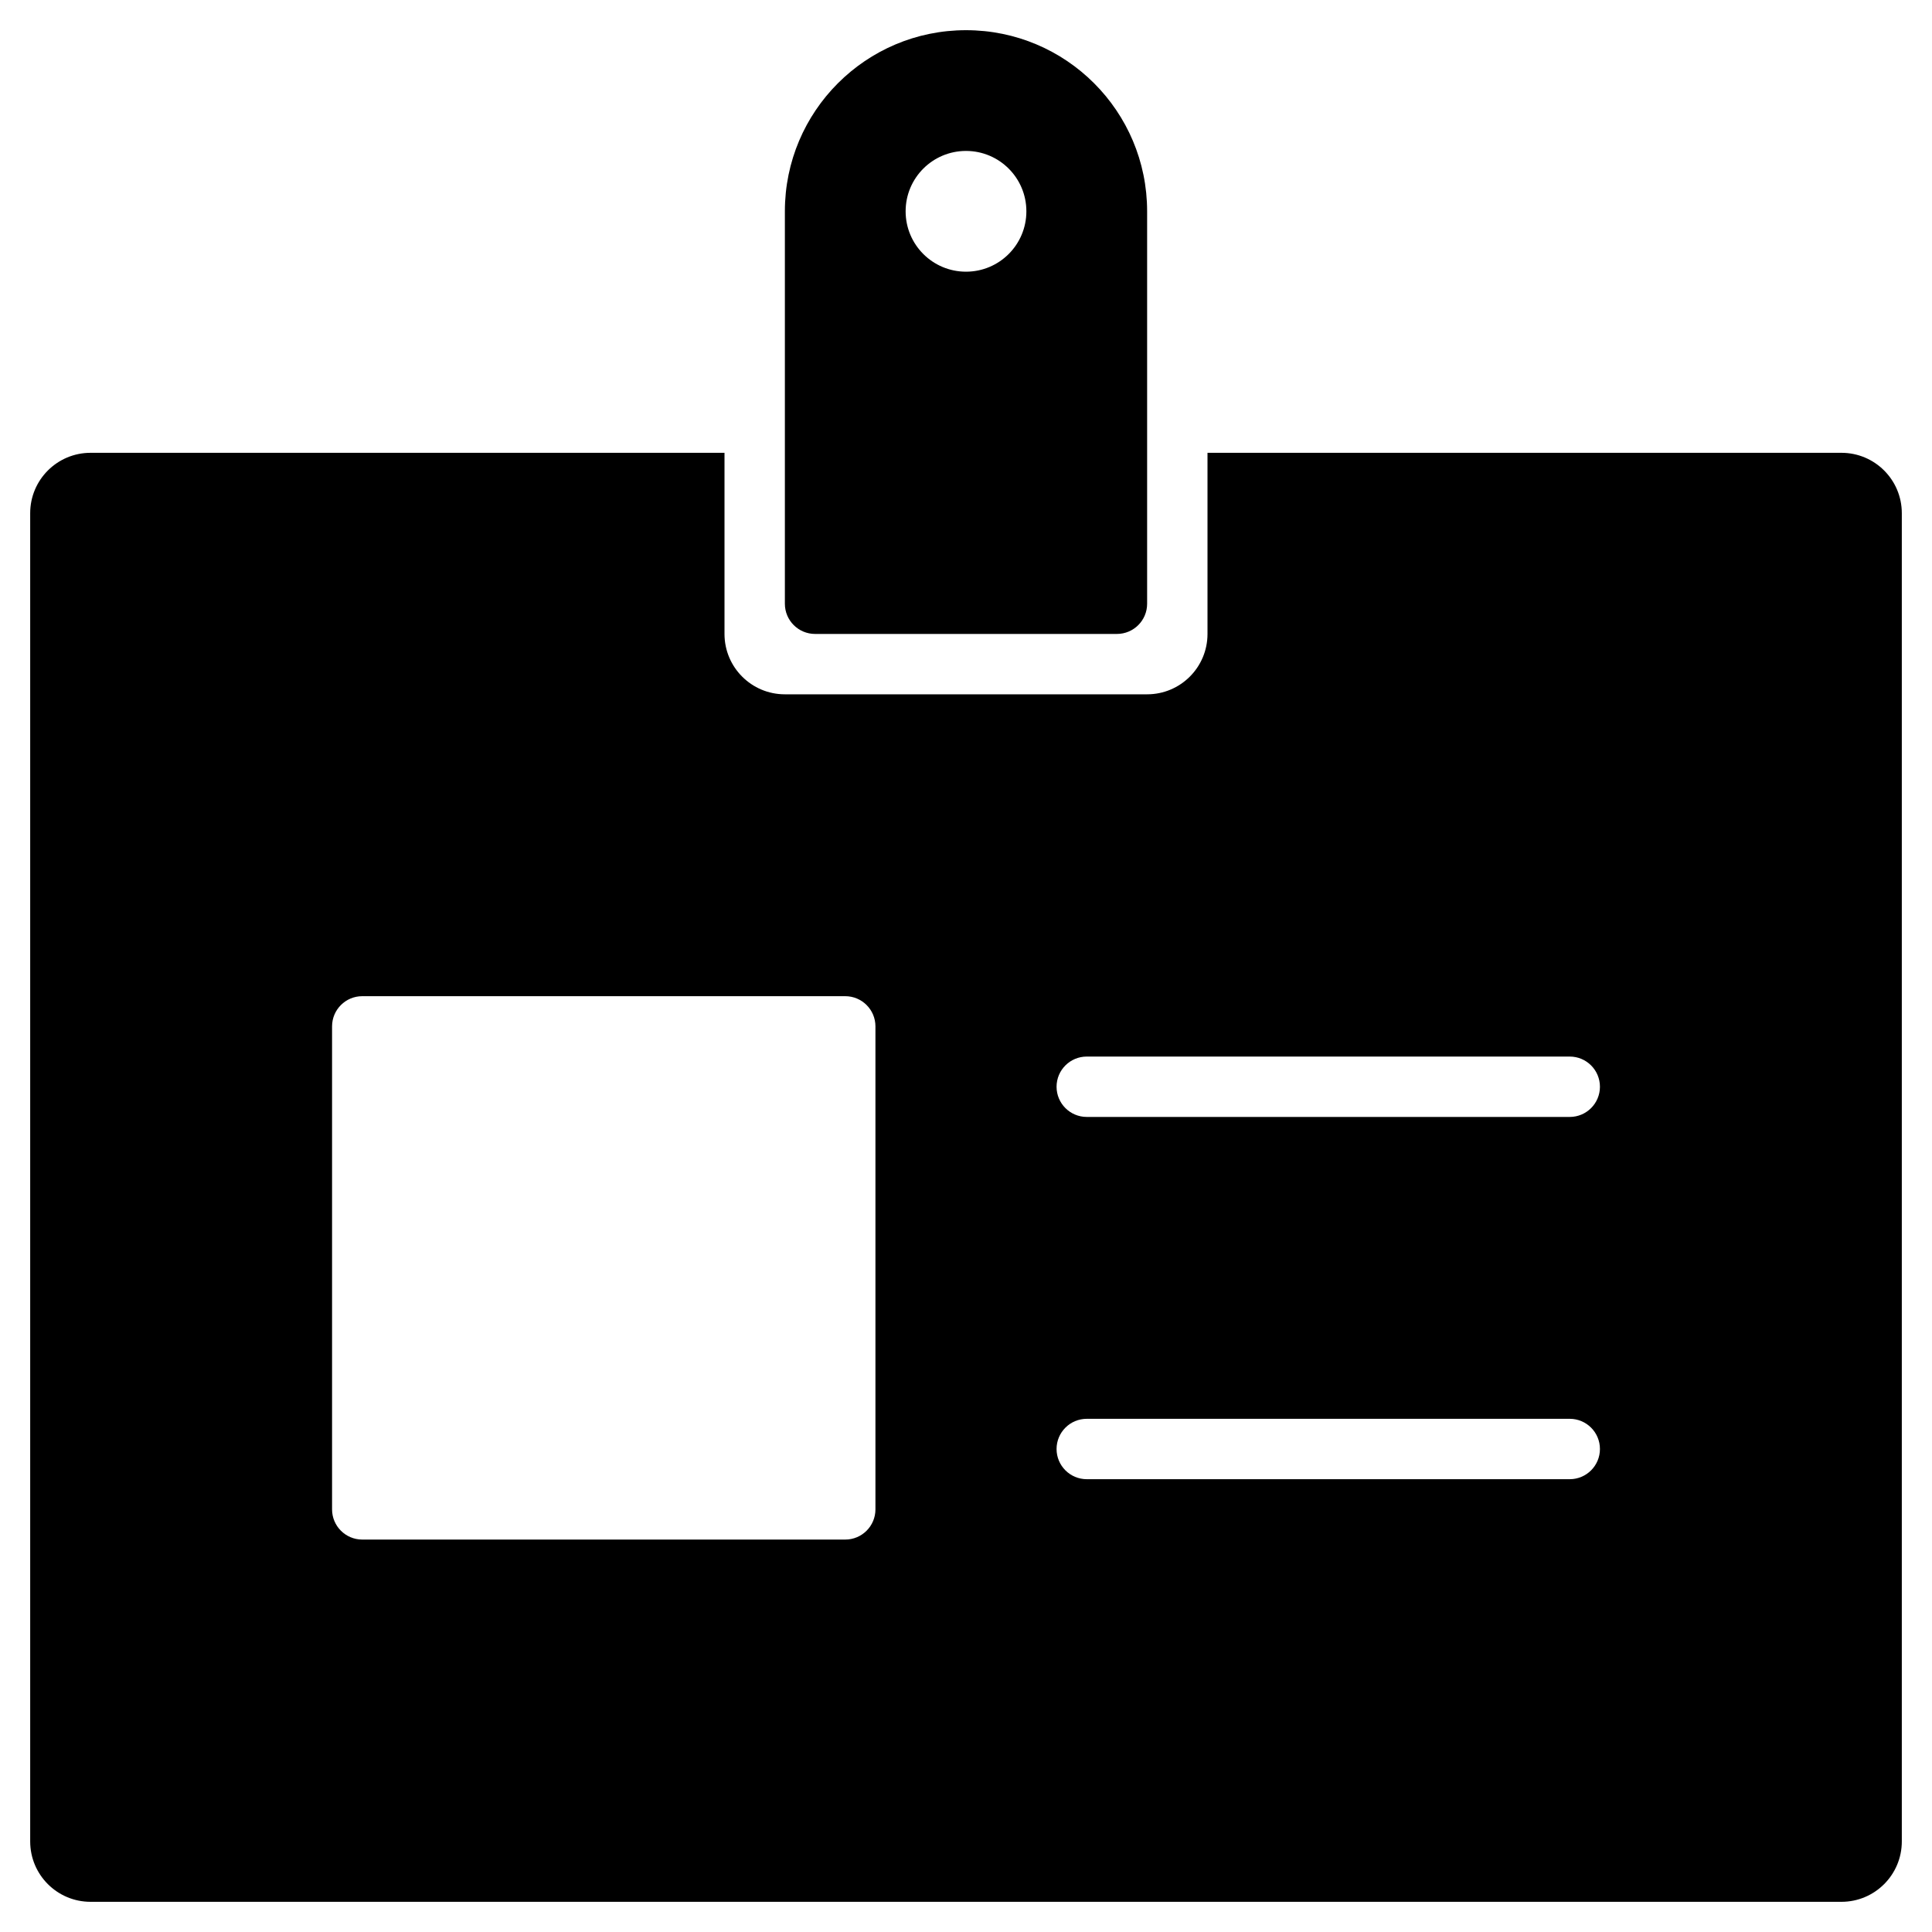 <?xml version="1.0" encoding="utf-8"?>
<!-- Generator: Adobe Illustrator 20.0.0, SVG Export Plug-In . SVG Version: 6.00 Build 0)  -->
<!DOCTYPE svg PUBLIC "-//W3C//DTD SVG 1.1//EN" "http://www.w3.org/Graphics/SVG/1.1/DTD/svg11.dtd">
<svg version="1.1" id="Layer_1" xmlns="http://www.w3.org/2000/svg" xmlns:xlink="http://www.w3.org/1999/xlink" x="0px" y="0px"
	 width="64px" height="64px" viewBox="0 0 64 64" enable-background="new 0 0 64 64" xml:space="preserve">
<path d="M61,15H40v6c0,1.105-0.895,2-2,2H26c-1.105,0-2-0.895-2-2v-6H3c-1.105,0-2,0.895-2,2v44c0,1.105,0.895,2,2,2h58
	c1.105,0,2-0.895,2-2V17C63,15.895,62.105,15,61,15z M29,50c0,0.552-0.448,1-1,1H12c-0.552,0-1-0.448-1-1V34c0-0.552,0.448-1,1-1h16
	c0.552,0,1,0.448,1,1V50z M52,49H36c-0.552,0-1-0.448-1-1s0.448-1,1-1h16c0.552,0,1,0.448,1,1S52.552,49,52,49z M52,37H36
	c-0.552,0-1-0.448-1-1s0.448-1,1-1h16c0.552,0,1,0.448,1,1S52.552,37,52,37z"/>
<path d="M26,7v13c0,0.552,0.448,1,1,1h10c0.552,0,1-0.448,1-1V7c0-3.314-2.686-6-6-6S26,3.686,26,7z M34,7c0,1.105-0.895,2-2,2
	s-2-0.895-2-2c0-1.105,0.895-2,2-2S34,5.895,34,7z"/>
</svg>
